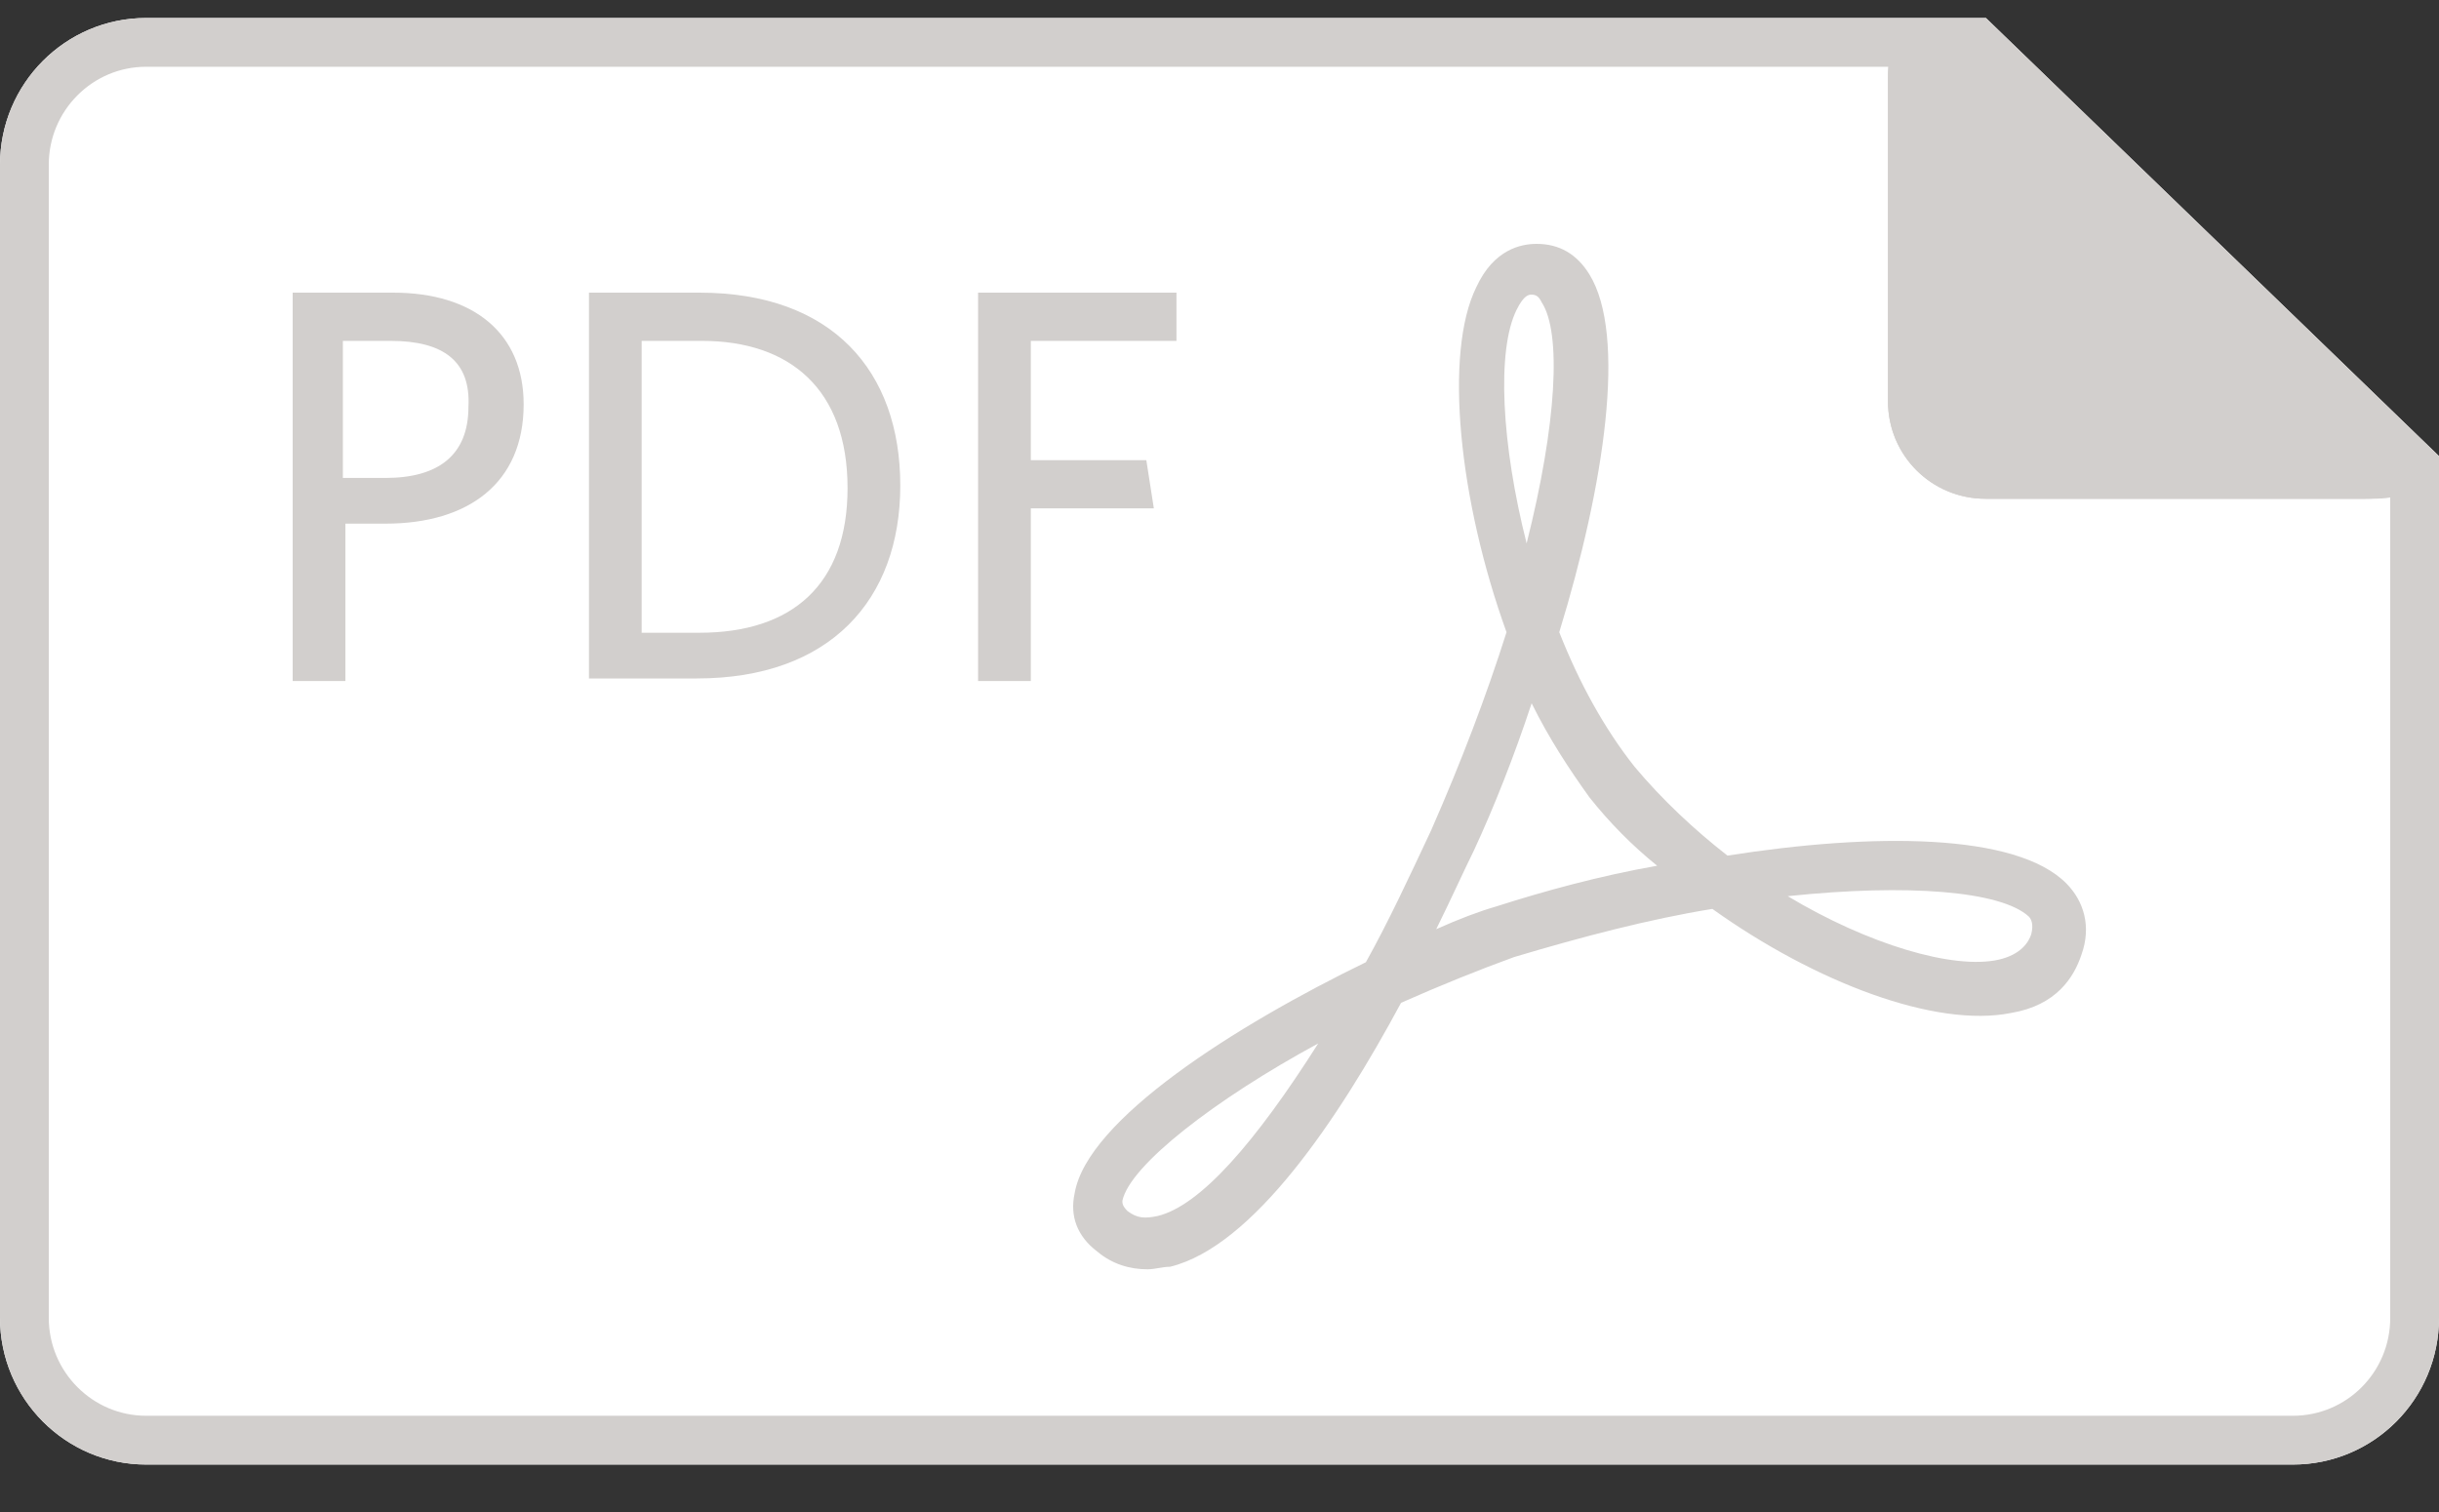<?xml version="1.0" encoding="UTF-8"?>
<svg width="50px" height="31px" viewBox="0 0 50 31" version="1.1" xmlns="http://www.w3.org/2000/svg" xmlns:xlink="http://www.w3.org/1999/xlink">
    <rect x="0" y="0" width="50" height="31" fill="#333333" stroke="none"/>
    <!-- Generator: Sketch 43.2 (39069) - http://www.bohemiancoding.com/sketch -->
    <title>datos asesor</title>
    <desc>Created with Sketch.</desc>
    <defs>
        <path d="M0,3.376 C0,1.716 1.343,0.369 2.994,0.369 L40.712,0.369 L50,9.352 L50,27.021 C50,28.681 48.663,30.027 47.003,30.027 L2.997,30.027 C1.342,30.027 0,28.676 0,27.02 L0,3.376 Z" id="path-1"></path>
        <path d="M39.196,1.869 C38.378,1.132 38.601,0.534 39.715,0.534 L47.506,0.534 C48.61,0.534 49.506,1.421 49.506,2.532 L49.506,9.16 C49.506,10.264 48.838,10.557 48.024,9.823 L39.196,1.869 Z" id="path-2"></path>
    </defs>
    <g id="Page-1" stroke="none" stroke-width="1" fill="none" fill-rule="evenodd">
        <g id="Administrador-Copy-48" transform="translate(-299, -317)">
            <g id="POPOP-Copy" transform="translate(258, 80)">
                <g id="DATOS-PROSPECTO" transform="translate(40, 76)">
                    <g id="DATOS-PROSPECTO-Copy-2" transform="translate(0, 132)">
                        <g id="pestaña00-copy-2">
                            <g id="datos-asesor">
                                <g id="pestaña00-copy-2">
                                    <g id="datos-asesor">
                                        <g id="Group-10-Copy-2">
                                            <g id="datos-asesor" transform="translate(1, 29)">
                                                <g id="adjuntar">
                                                    <g>
                                                        <g id="Rectangle-4-Copy">
                                                            <use fill="#FFFFFF" fill-rule="evenodd" xlink:href="#path-1"></use>
                                                            <path stroke="#D2CFCD" stroke-width="1" d="M40.51,0.869 L49.5,9.564 L49.5,27.021 C49.5,28.407 48.385,29.527 47.003,29.527 L2.997,29.527 C1.62,29.527 0.5,28.402 0.5,27.02 L0.5,3.376 C0.5,1.992 1.619,0.869 2.994,0.869 L40.51,0.869 Z"></path>
                                                        </g>
                                                        <g id="Rectangle-4-Copy" transform="translate(44.105, 5.38) rotate(-180) translate(-44.105, -5.38) ">
                                                            <use fill="#D2CFCD" fill-rule="evenodd" xlink:href="#path-2"></use>
                                                            <path stroke="#D2CFCD" stroke-width="1" d="M39.531,1.497 C39.05,1.065 39.062,1.034 39.715,1.034 L47.506,1.034 C48.337,1.034 49.006,1.7 49.006,2.532 L49.006,9.16 C49.006,9.828 48.853,9.897 48.359,9.452 L39.531,1.497 L39.531,1.497 Z"></path>
                                                        </g>
                                                        <g id="noun_600412_cc" transform="translate(6, 5)" fill-rule="nonzero" fill="#D2CFCD">
                                                            <g id="Group">
                                                                <path d="M17.524,21.024 C17.163,21.024 16.803,20.92 16.494,20.66 C16.082,20.348 15.928,19.932 16.031,19.463 C16.288,17.954 19.325,16.029 22.001,14.728 C22.465,13.895 22.876,13.01 23.34,12.021 C23.957,10.616 24.472,9.263 24.884,7.962 C23.906,5.256 23.597,2.238 24.266,0.885 C24.626,0.104 25.193,0 25.501,0 C25.965,0 26.325,0.208 26.582,0.624 C27.354,1.873 26.891,4.944 25.965,7.962 C26.376,9.003 26.891,9.94 27.509,10.72 C28.075,11.397 28.744,12.021 29.413,12.542 C32.399,12.073 35.332,12.073 36.362,13.114 C36.722,13.479 36.876,13.999 36.671,14.571 C36.516,15.04 36.156,15.612 35.229,15.768 C33.685,16.081 31.215,15.144 29.104,13.635 C27.818,13.843 26.428,14.207 25.038,14.623 L25.038,14.623 C24.318,14.884 23.546,15.196 22.722,15.56 C21.435,17.954 19.685,20.556 17.987,20.972 C17.832,20.972 17.678,21.024 17.524,21.024 Z M21.024,16.393 C18.913,17.538 17.163,18.891 17.009,19.619 C17.009,19.671 17.009,19.723 17.112,19.828 C17.318,19.984 17.472,19.984 17.729,19.932 C18.604,19.723 19.737,18.422 21.024,16.393 Z M30.649,13.374 C32.296,14.363 34.046,14.884 34.972,14.676 C35.435,14.571 35.59,14.311 35.641,14.155 C35.693,13.947 35.641,13.843 35.59,13.791 C35.024,13.27 33.119,13.114 30.649,13.374 Z M25.399,9.419 C25.038,10.512 24.626,11.553 24.215,12.438 C24.009,12.854 23.751,13.427 23.443,14.051 C23.906,13.843 24.318,13.687 24.678,13.583 L24.678,13.583 C25.656,13.27 26.788,12.958 27.972,12.75 C27.457,12.334 26.994,11.865 26.582,11.345 C26.171,10.772 25.759,10.148 25.399,9.419 Z M25.399,1.041 C25.347,1.041 25.244,1.041 25.09,1.353 C24.678,2.186 24.781,4.111 25.296,6.141 C25.913,3.695 26.016,1.821 25.604,1.197 C25.553,1.093 25.501,1.041 25.399,1.041 Z" id="Shape"></path>
                                                                <path d="M1.904,5.736 L1.081,5.736 L1.081,8.962 L0,8.962 L0,1 L2.059,1 C3.706,1 4.735,1.833 4.735,3.29 C4.735,4.903 3.603,5.736 1.904,5.736 Z M2.007,1.989 L1.029,1.989 L1.029,4.799 L1.904,4.799 C2.985,4.799 3.603,4.331 3.603,3.342 C3.654,2.405 3.088,1.989 2.007,1.989 Z" id="Shape"></path>
                                                                <path d="M8.287,8.91 L6.074,8.91 L6.074,1 L8.338,1 C11.066,1 12.456,2.613 12.456,4.955 C12.456,7.297 11.015,8.91 8.287,8.91 Z M8.39,1.989 L7.154,1.989 L7.154,7.973 L8.338,7.973 C10.243,7.973 11.375,6.985 11.375,5.007 C11.375,2.978 10.191,1.989 8.39,1.989 Z" id="Shape"></path>
                                                                <polygon id="Shape" points="15.132 1.989 15.132 4.435 17.5 4.435 17.654 5.423 15.132 5.423 15.132 8.962 14.051 8.962 14.051 1 18.118 1 18.118 1.989 15.132 1.989"></polygon>
                                                            </g>
                                                        </g>
                                                    </g>
                                                </g>
                                            </g>
                                        </g>
                                    </g>
                                </g>
                            </g>
                        </g>
                    </g>
                </g>
            </g>
        </g>
    </g>
</svg>